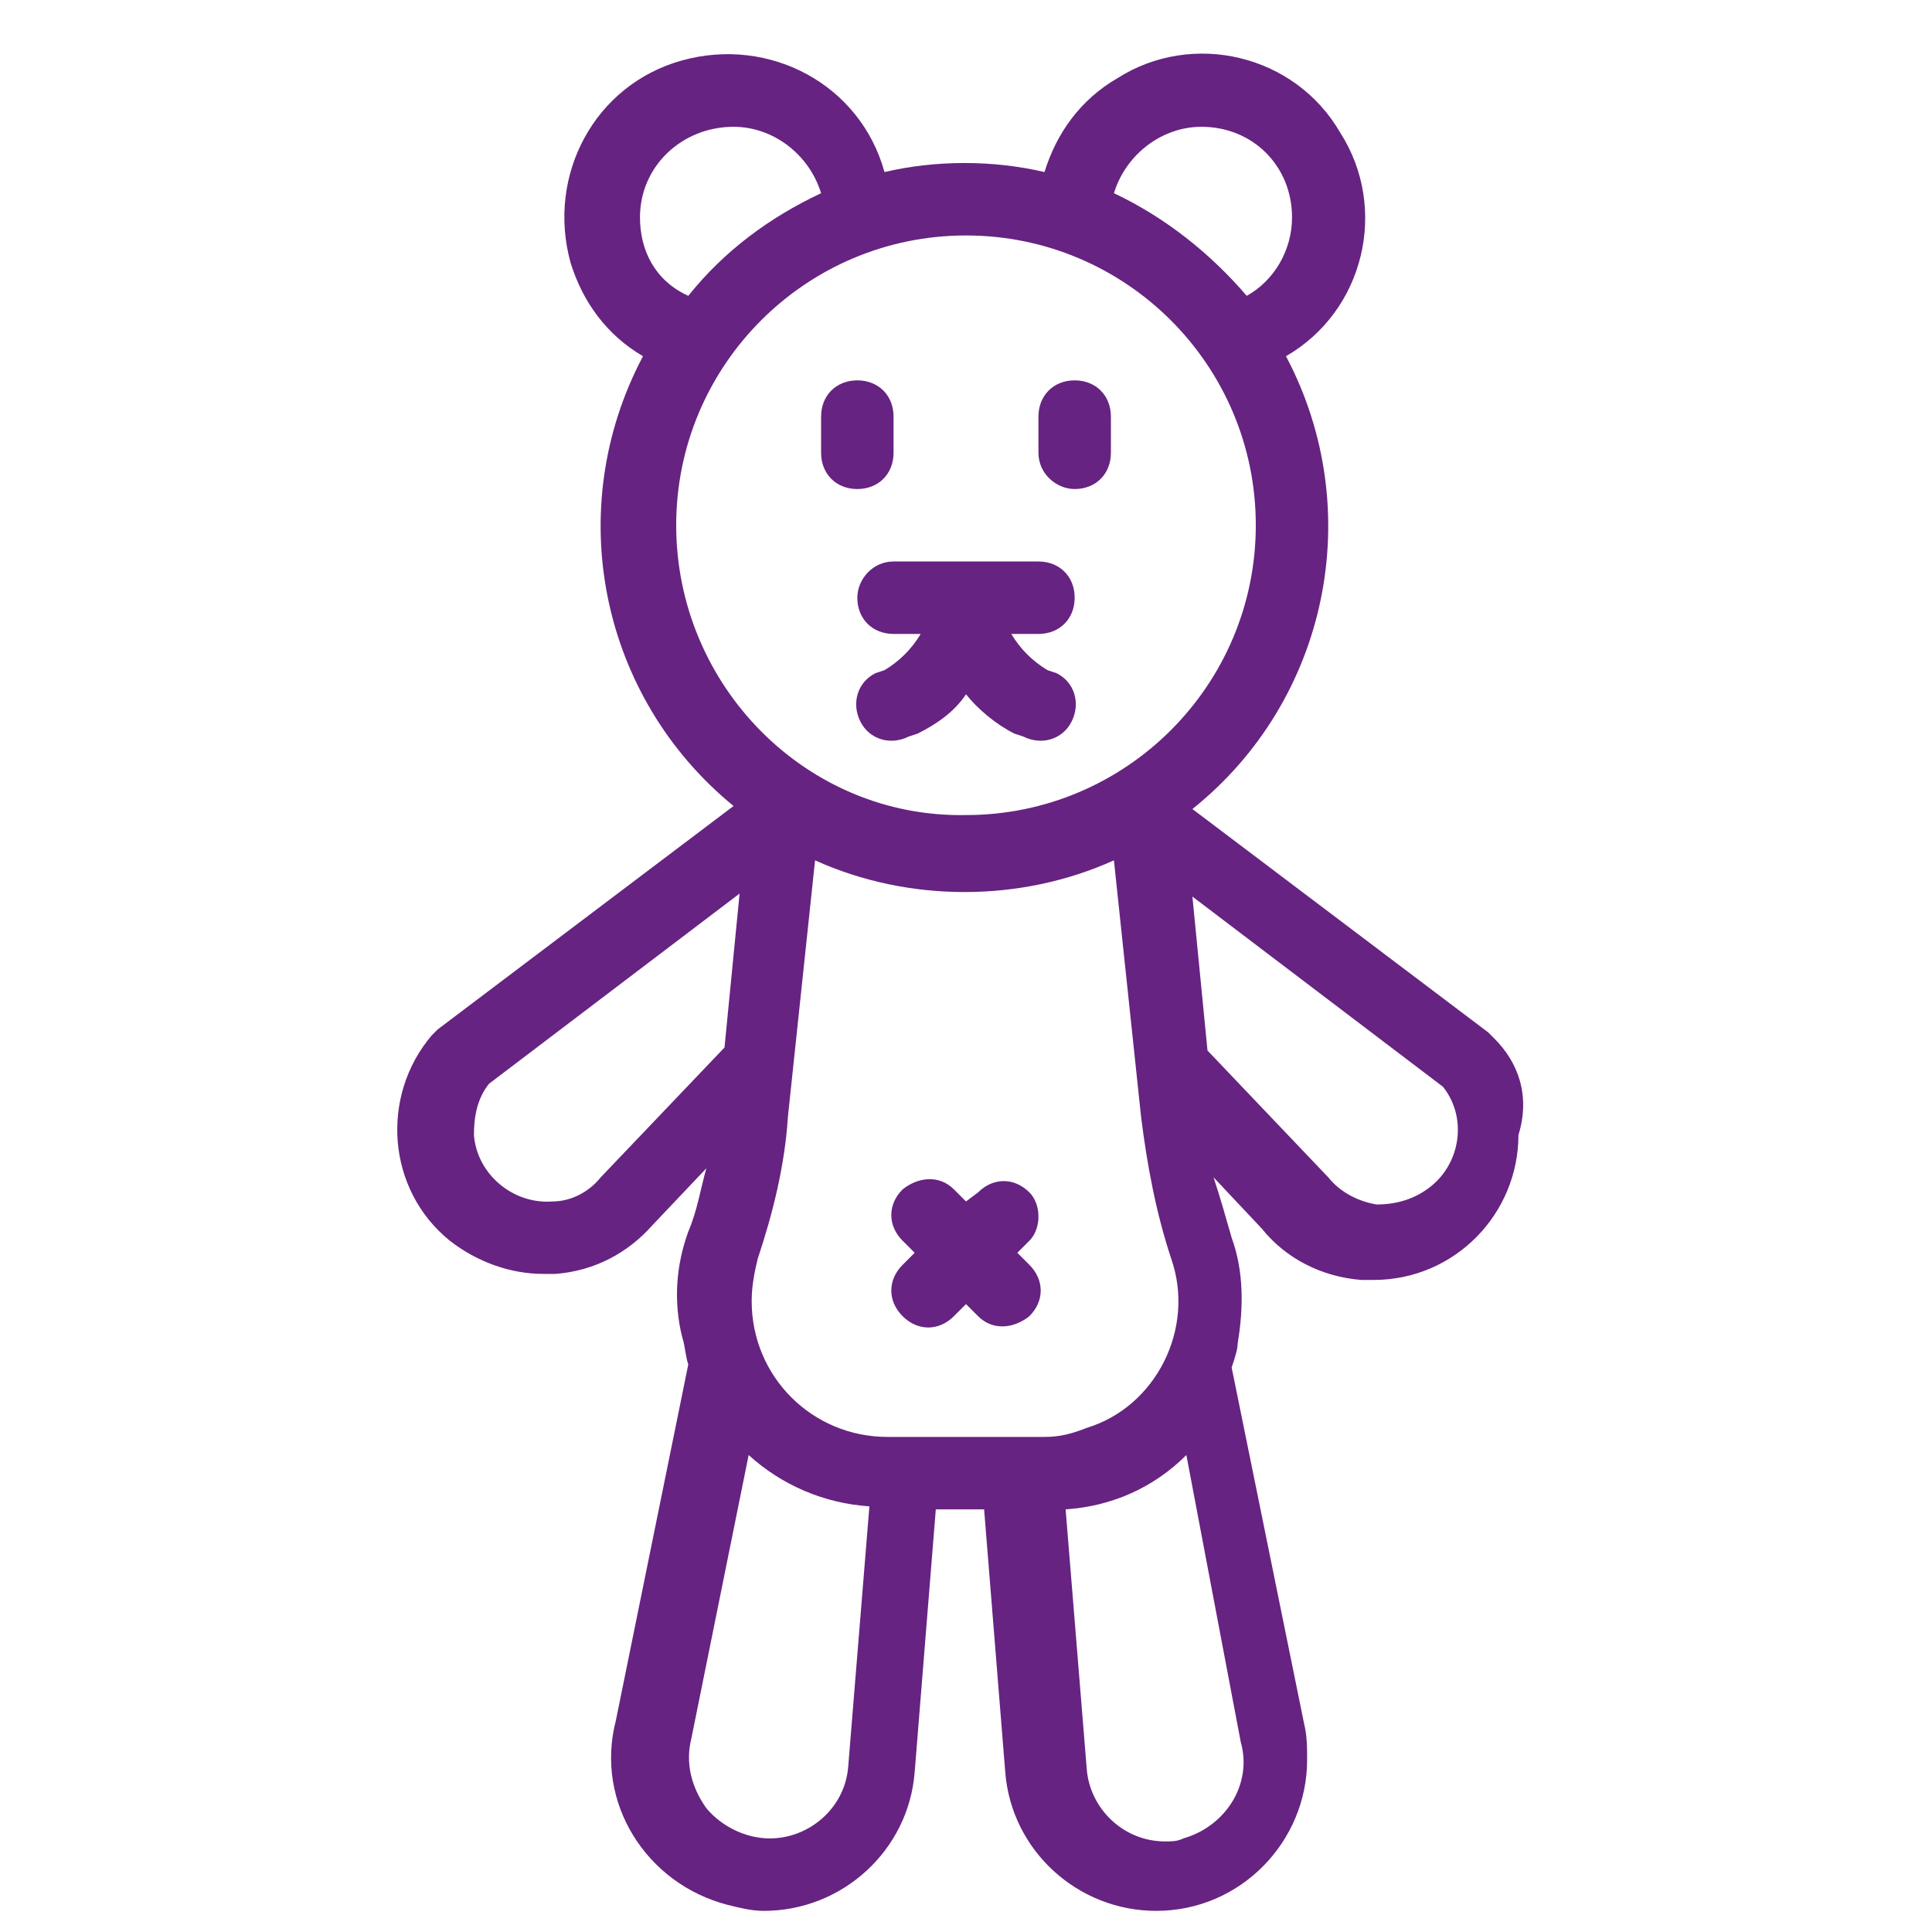 <?xml version="1.0" encoding="utf-8"?>
<!-- Generator: Adobe Illustrator 21.0.0, SVG Export Plug-In . SVG Version: 6.00 Build 0)  -->
<svg version="1.1" id="Calque_1" xmlns="http://www.w3.org/2000/svg" xmlns:xlink="http://www.w3.org/1999/xlink" x="0px" y="0px"
	 viewBox="0 0 64 64" style="enable-background:new 0 0 64 64;" xml:space="preserve">
<style type="text/css">
	.st0{fill:#662381;}
</style>
<path class="st0" d="M28.4,16.2c0.7,0,1.2-0.5,1.2-1.2v-1.2c0-0.7-0.5-1.2-1.2-1.2c-0.7,0-1.2,0.5-1.2,1.2V15
	C27.2,15.7,27.7,16.2,28.4,16.2z M35.6,16.2c0.7,0,1.2-0.5,1.2-1.2v-1.2c0-0.7-0.5-1.2-1.2-1.2s-1.2,0.5-1.2,1.2V15
	C34.4,15.7,35,16.2,35.6,16.2z M28.4,19.8c0,0.7,0.5,1.2,1.2,1.2h0.9c-0.3,0.5-0.7,0.9-1.2,1.2l-0.3,0.1c-0.6,0.3-0.8,1-0.5,1.6
	c0.3,0.6,1,0.8,1.6,0.5l0.3-0.1c0.6-0.3,1.2-0.7,1.6-1.3c0.4,0.5,1,1,1.6,1.3l0.3,0.1c0.6,0.3,1.3,0.1,1.6-0.5
	c0.3-0.6,0.1-1.3-0.5-1.6l0,0l-0.3-0.1c-0.5-0.3-0.9-0.7-1.2-1.2h0.9c0.7,0,1.2-0.5,1.2-1.2s-0.5-1.2-1.2-1.2h-4.8
	C28.9,18.6,28.4,19.2,28.4,19.8z"/>
<path class="st0" d="M49.5,34.4c-0.1-0.1-0.1-0.1-0.2-0.2l-9.8-7.4c4.5-3.6,5.8-9.9,3.1-15c2.6-1.5,3.4-4.9,1.8-7.4
	c-1.5-2.6-4.9-3.4-7.4-1.8c-1.2,0.7-2,1.8-2.4,3.1c-1.7-0.4-3.6-0.4-5.3,0c-0.8-2.9-3.8-4.5-6.7-3.7s-4.5,3.8-3.7,6.7
	c0.4,1.3,1.2,2.4,2.4,3.1c-2.7,5.1-1.4,11.3,3,14.9l-9.8,7.4c-0.1,0.1-0.1,0.1-0.2,0.2c-1.7,2-1.5,5.1,0.6,6.8
	c0.9,0.7,2,1.1,3.1,1.1c0.1,0,0.3,0,0.4,0c1.3-0.1,2.4-0.7,3.2-1.6l1.8-1.9c-0.2,0.7-0.3,1.4-0.6,2.1c-0.4,1.1-0.5,2.3-0.2,3.5
	c0.1,0.3,0.1,0.6,0.2,0.9l-2.4,11.8c-0.7,2.7,1,5.4,3.7,6.1c0.4,0.1,0.8,0.2,1.2,0.2c2.6,0,4.8-2,5-4.6l0.7-8.7h1.6l0.7,8.7
	c0.2,2.6,2.4,4.6,5,4.6c2.8,0,5-2.3,5-5c0-0.4,0-0.8-0.1-1.2l-2.4-11.8c0.1-0.3,0.2-0.6,0.2-0.8c0.2-1.2,0.2-2.4-0.2-3.5
	c-0.2-0.7-0.4-1.4-0.6-2l1.6,1.7c0.8,1,2,1.6,3.3,1.7c0.1,0,0.3,0,0.4,0c2.7,0,4.8-2.2,4.8-4.8C50.7,36.3,50.3,35.2,49.5,34.4
	L49.5,34.4z M39.8,4.2c1.7,0,3,1.3,3,3c0,1.1-0.6,2.1-1.5,2.6c-1.2-1.4-2.7-2.6-4.4-3.4C37.3,5.1,38.5,4.2,39.8,4.2z M21.2,7.2
	c0-1.7,1.4-3,3.1-3c1.3,0,2.5,0.9,2.9,2.2c-1.7,0.8-3.2,1.9-4.4,3.4C21.7,9.3,21.2,8.3,21.2,7.2z M22.4,17.4c0-5.3,4.3-9.6,9.6-9.6
	s9.6,4.3,9.6,9.6s-4.3,9.6-9.6,9.6C26.7,27.1,22.4,22.7,22.4,17.4z M19.9,39c-0.4,0.5-1,0.8-1.6,0.8c-1.3,0.1-2.5-0.9-2.6-2.2
	c0-0.6,0.1-1.2,0.5-1.7l8.3-6.3L24,34.7L19.9,39z M28.1,58.5c-0.1,1.4-1.3,2.4-2.6,2.4c-0.8,0-1.6-0.4-2.1-1
	c-0.5-0.7-0.7-1.5-0.5-2.3l1.9-9.4c1.1,1,2.5,1.6,4,1.7L28.1,58.5z M34.6,47.6h-5.2c-2.5,0-4.5-2-4.5-4.5c0-0.5,0.1-1,0.2-1.4
	c0.5-1.5,0.9-3.1,1-4.7l0.9-8.5c3.1,1.4,6.8,1.4,9.9,0l0.9,8.5c0.2,1.6,0.5,3.2,1,4.7c0.8,2.3-0.5,4.9-2.8,5.6
	C35.5,47.5,35.1,47.6,34.6,47.6z M41.1,57.7c0.4,1.4-0.5,2.8-1.9,3.2c-0.2,0.1-0.4,0.1-0.6,0.1c-1.4,0-2.5-1.1-2.6-2.4l-0.7-8.6
	c1.5-0.1,2.9-0.7,4-1.8L41.1,57.7z M47.4,39.3c-0.5,0.4-1.1,0.6-1.8,0.6C45,39.8,44.4,39.5,44,39l-4-4.2l-0.5-5.1l8.3,6.3
	C48.6,37,48.4,38.5,47.4,39.3L47.4,39.3z"/>
<path class="st0" d="M34.1,39.5c-0.5-0.5-1.2-0.5-1.7,0L32,39.8l-0.4-0.4c-0.5-0.5-1.2-0.4-1.7,0c-0.5,0.5-0.5,1.2,0,1.7l0.4,0.4
	l-0.4,0.4c-0.5,0.5-0.5,1.2,0,1.7c0.5,0.5,1.2,0.5,1.7,0c0,0,0,0,0,0l0.4-0.4l0.4,0.4c0.5,0.5,1.2,0.4,1.7,0c0.5-0.5,0.5-1.2,0-1.7
	l-0.4-0.4l0.4-0.4C34.5,40.7,34.5,39.9,34.1,39.5z"/>
</svg>

